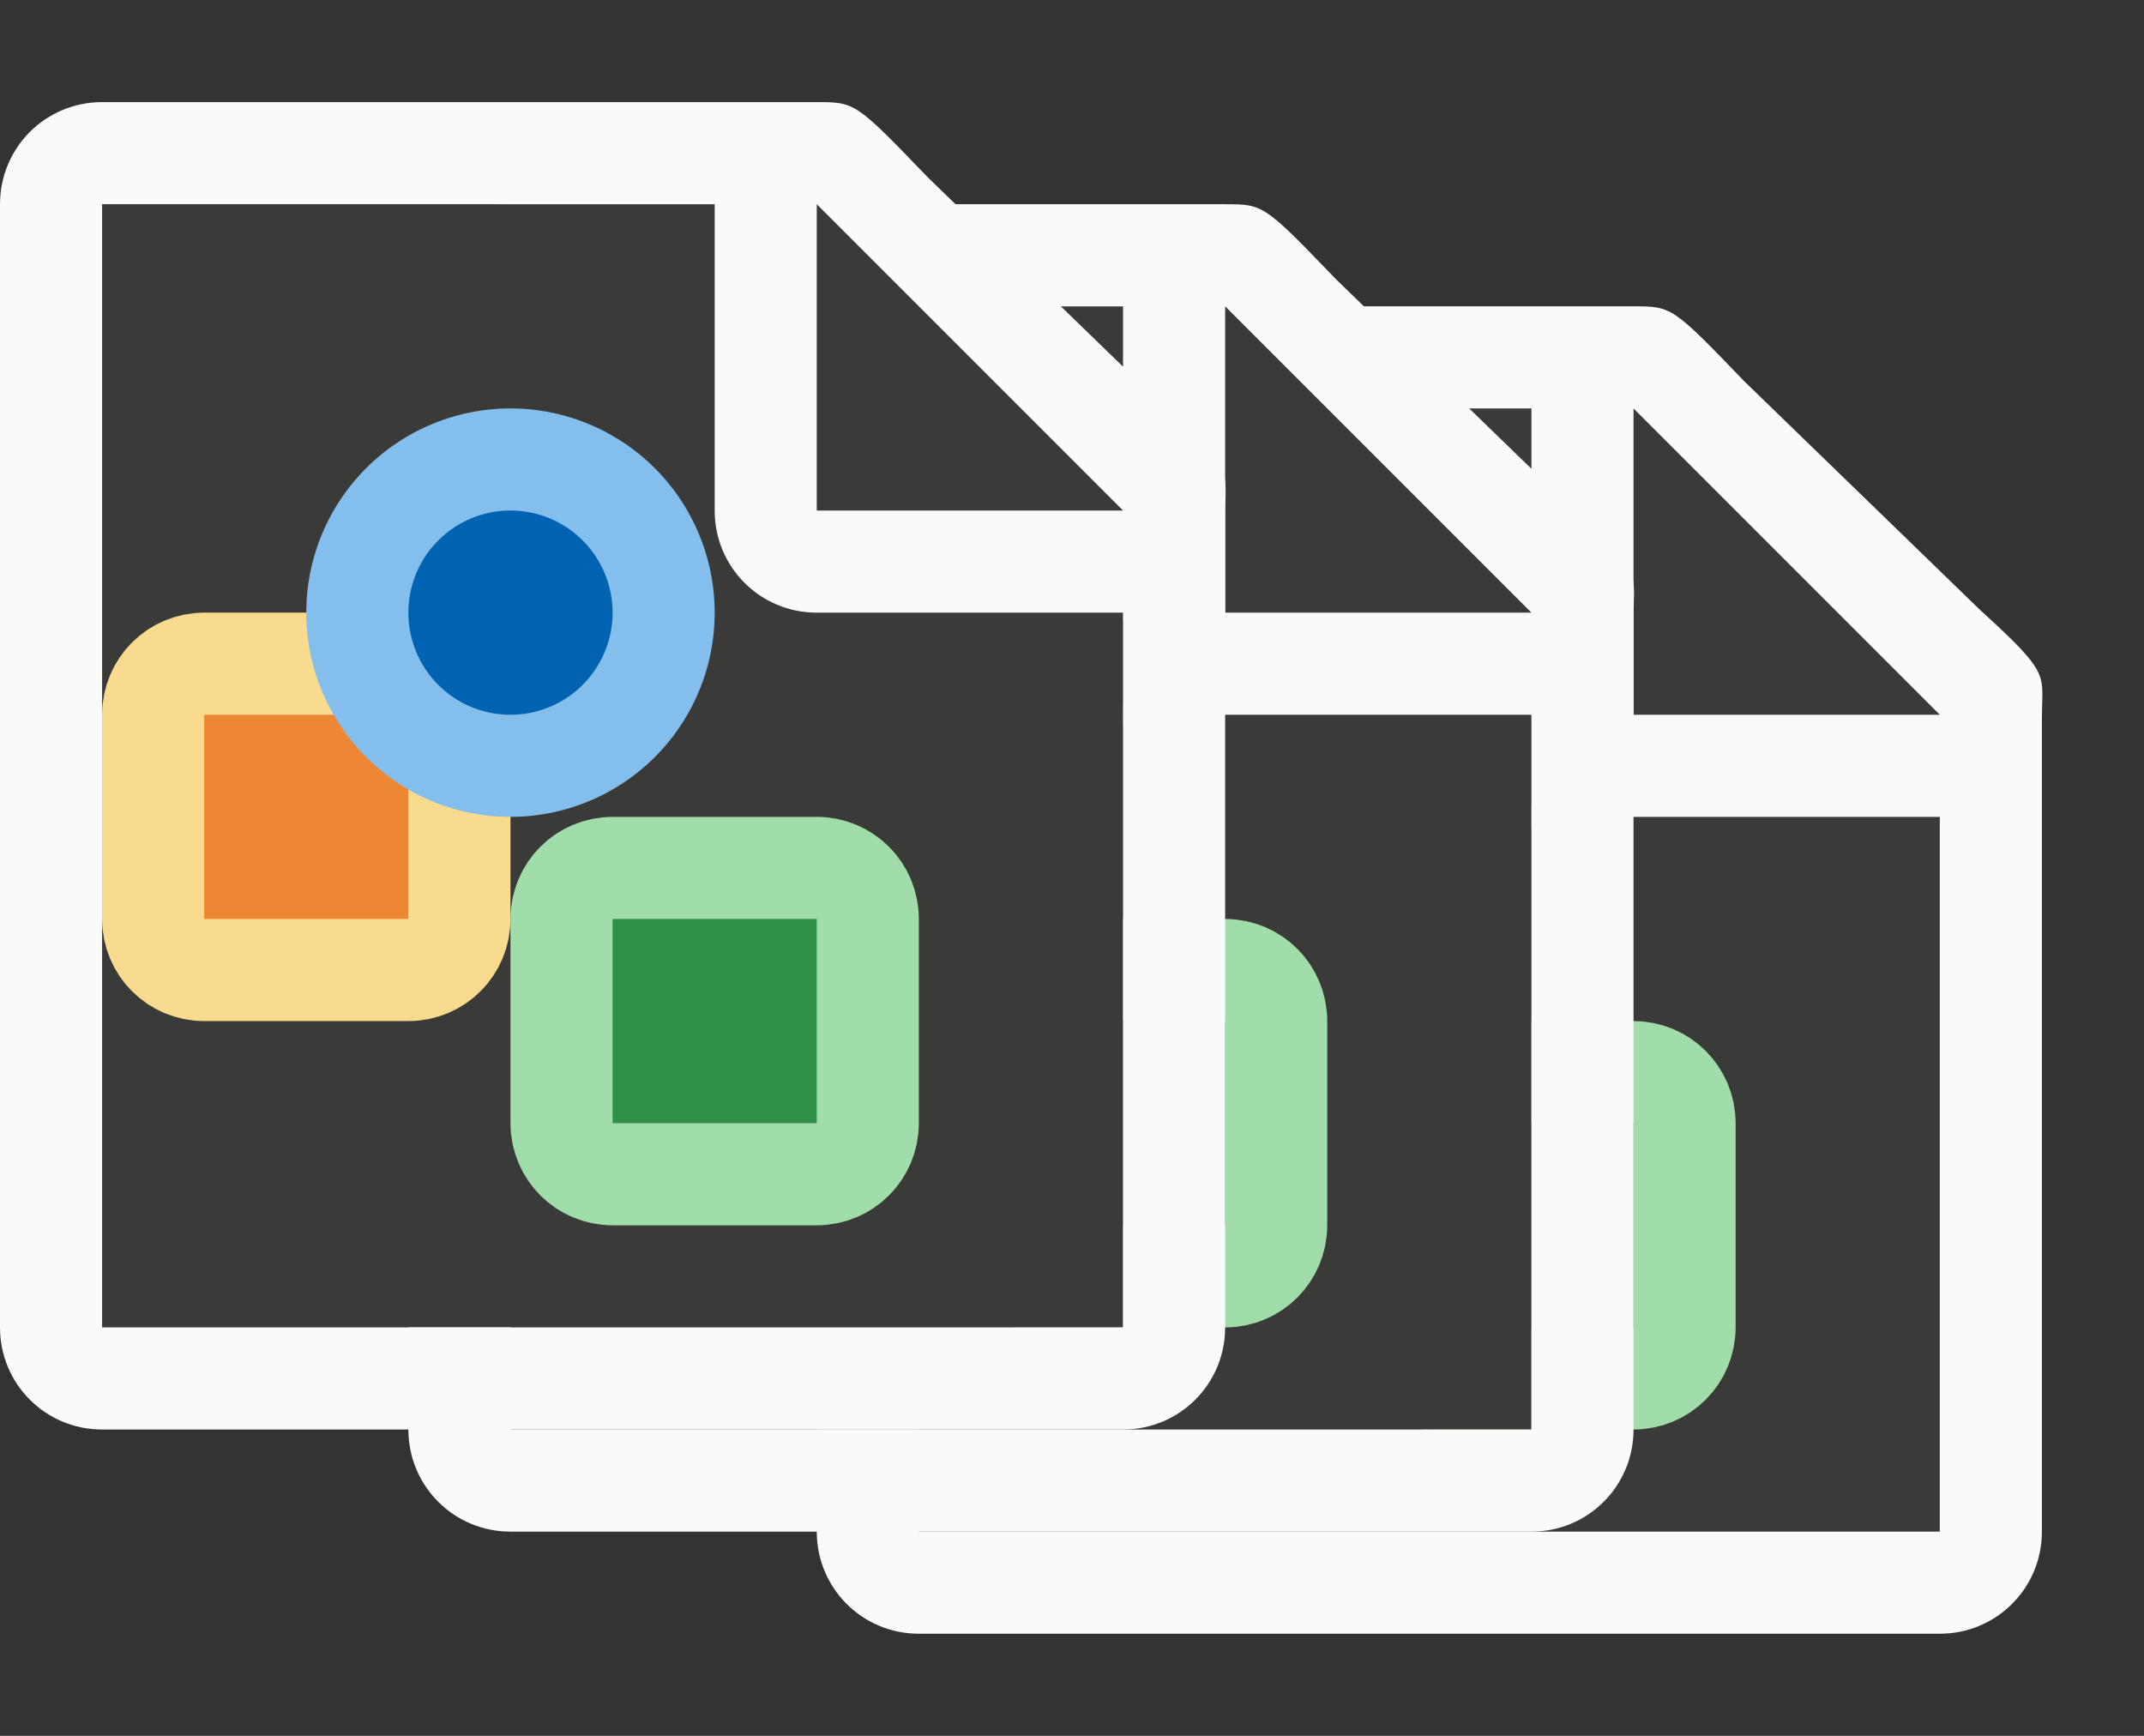 <svg height="17" viewBox="0 0 21 17" width="21" xmlns="http://www.w3.org/2000/svg"><rect x="0" y="0" width="21" height="17" fill="#333333" stroke="none"/><g transform="translate(7 2)"><path d="m2 2v11h10v-8.5l-3-2.5z" fill="#3a3a38"/><path d="m2 1c-.554 0-1 .446-1 1v11c0 .554.446 1 1 1h10c.554 0 1-.446 1-1v-3.109-4.641-.208c0-.451.099-.427-.605-1.068l-2.307-2.237c-.71-.737-.711-.737-1.095-.737h-.332-.662zm0 1h6v3c0 .554.446 1 1 1h3v7h-10z" fill="#fafafa"/><path d="m9 5h3l-3-3z" fill="#3a3a38" fill-rule="evenodd"/><g stroke-linecap="round" stroke-linejoin="bevel"><path d="m7 8.5h2c.277 0 .5.223.5.5v2c0 .277-.223.5-.5.5h-2c-.277 0-.5-.223-.5-.5v-2c0-.277.223-.5.5-.5z" fill="#309048" stroke="#a1ddaa"/><path d="m3 6.5h2c.277 0 .5.223.5.5v2c0 .277-.223.5-.5.5h-2c-.277 0-.5-.223-.5-.5v-2c0-.277.223-.5.5-.5z" fill="#ed8733" stroke="#f8db8f"/><path d="m7.5 6a1.5 1.5 0 0 1 -1.5 1.5 1.5 1.5 0 0 1 -1.5-1.5 1.5 1.5 0 0 1 1.5-1.5 1.5 1.5 0 0 1 1.5 1.5z" fill="#0063b1" stroke="#83beec"/></g></g><g transform="translate(3 1)"><path d="m2 2v11h10v-8.5l-3-2.5z" fill="#3a3a38"/><path d="m2 1c-.554 0-1 .446-1 1v11c0 .554.446 1 1 1h10c.554 0 1-.446 1-1v-3.109-4.641-.208c0-.451.099-.427-.605-1.068l-2.307-2.237c-.71-.737-.711-.737-1.095-.737h-.332-.662zm0 1h6v3c0 .554.446 1 1 1h3v7h-10z" fill="#fafafa"/><path d="m9 5h3l-3-3z" fill="#3a3a38" fill-rule="evenodd"/><g stroke-linecap="round" stroke-linejoin="bevel"><path d="m7 8.5h2c.277 0 .5.223.5.5v2c0 .277-.223.5-.5.5h-2c-.277 0-.5-.223-.5-.5v-2c0-.277.223-.5.5-.5z" fill="#309048" stroke="#a1ddaa"/><path d="m3 6.5h2c.277 0 .5.223.5.5v2c0 .277-.223.5-.5.5h-2c-.277 0-.5-.223-.5-.5v-2c0-.277.223-.5.5-.5z" fill="#ed8733" stroke="#f8db8f"/><path d="m7.5 6a1.5 1.5 0 0 1 -1.5 1.5 1.5 1.5 0 0 1 -1.5-1.5 1.5 1.5 0 0 1 1.5-1.5 1.5 1.5 0 0 1 1.5 1.5z" fill="#0063b1" stroke="#83beec"/></g></g><g transform="translate(-1)"><path d="m2 2v11h10v-8.5l-3-2.5z" fill="#3a3a38"/><path d="m2 1c-.554 0-1 .446-1 1v11c0 .554.446 1 1 1h10c.554 0 1-.446 1-1v-3.109-4.641-.208c0-.451.099-.427-.605-1.068l-2.307-2.237c-.71-.737-.711-.737-1.095-.737h-.332-.662zm0 1h6v3c0 .554.446 1 1 1h3v7h-10z" fill="#fafafa"/><path d="m9 5h3l-3-3z" fill="#3a3a38" fill-rule="evenodd"/><g stroke-linecap="round" stroke-linejoin="bevel"><path d="m7 8.5h2c.277 0 .5.223.5.5v2c0 .277-.223.5-.5.5h-2c-.277 0-.5-.223-.5-.5v-2c0-.277.223-.5.5-.5z" fill="#309048" stroke="#a1ddaa"/><path d="m3 6.5h2c.277 0 .5.223.5.5v2c0 .277-.223.5-.5.5h-2c-.277 0-.5-.223-.5-.5v-2c0-.277.223-.5.5-.5z" fill="#ed8733" stroke="#f8db8f"/><path d="m7.5 6a1.5 1.5 0 0 1 -1.5 1.5 1.5 1.5 0 0 1 -1.5-1.5 1.5 1.5 0 0 1 1.5-1.5 1.5 1.5 0 0 1 1.5 1.5z" fill="#0063b1" stroke="#83beec"/></g></g></svg>